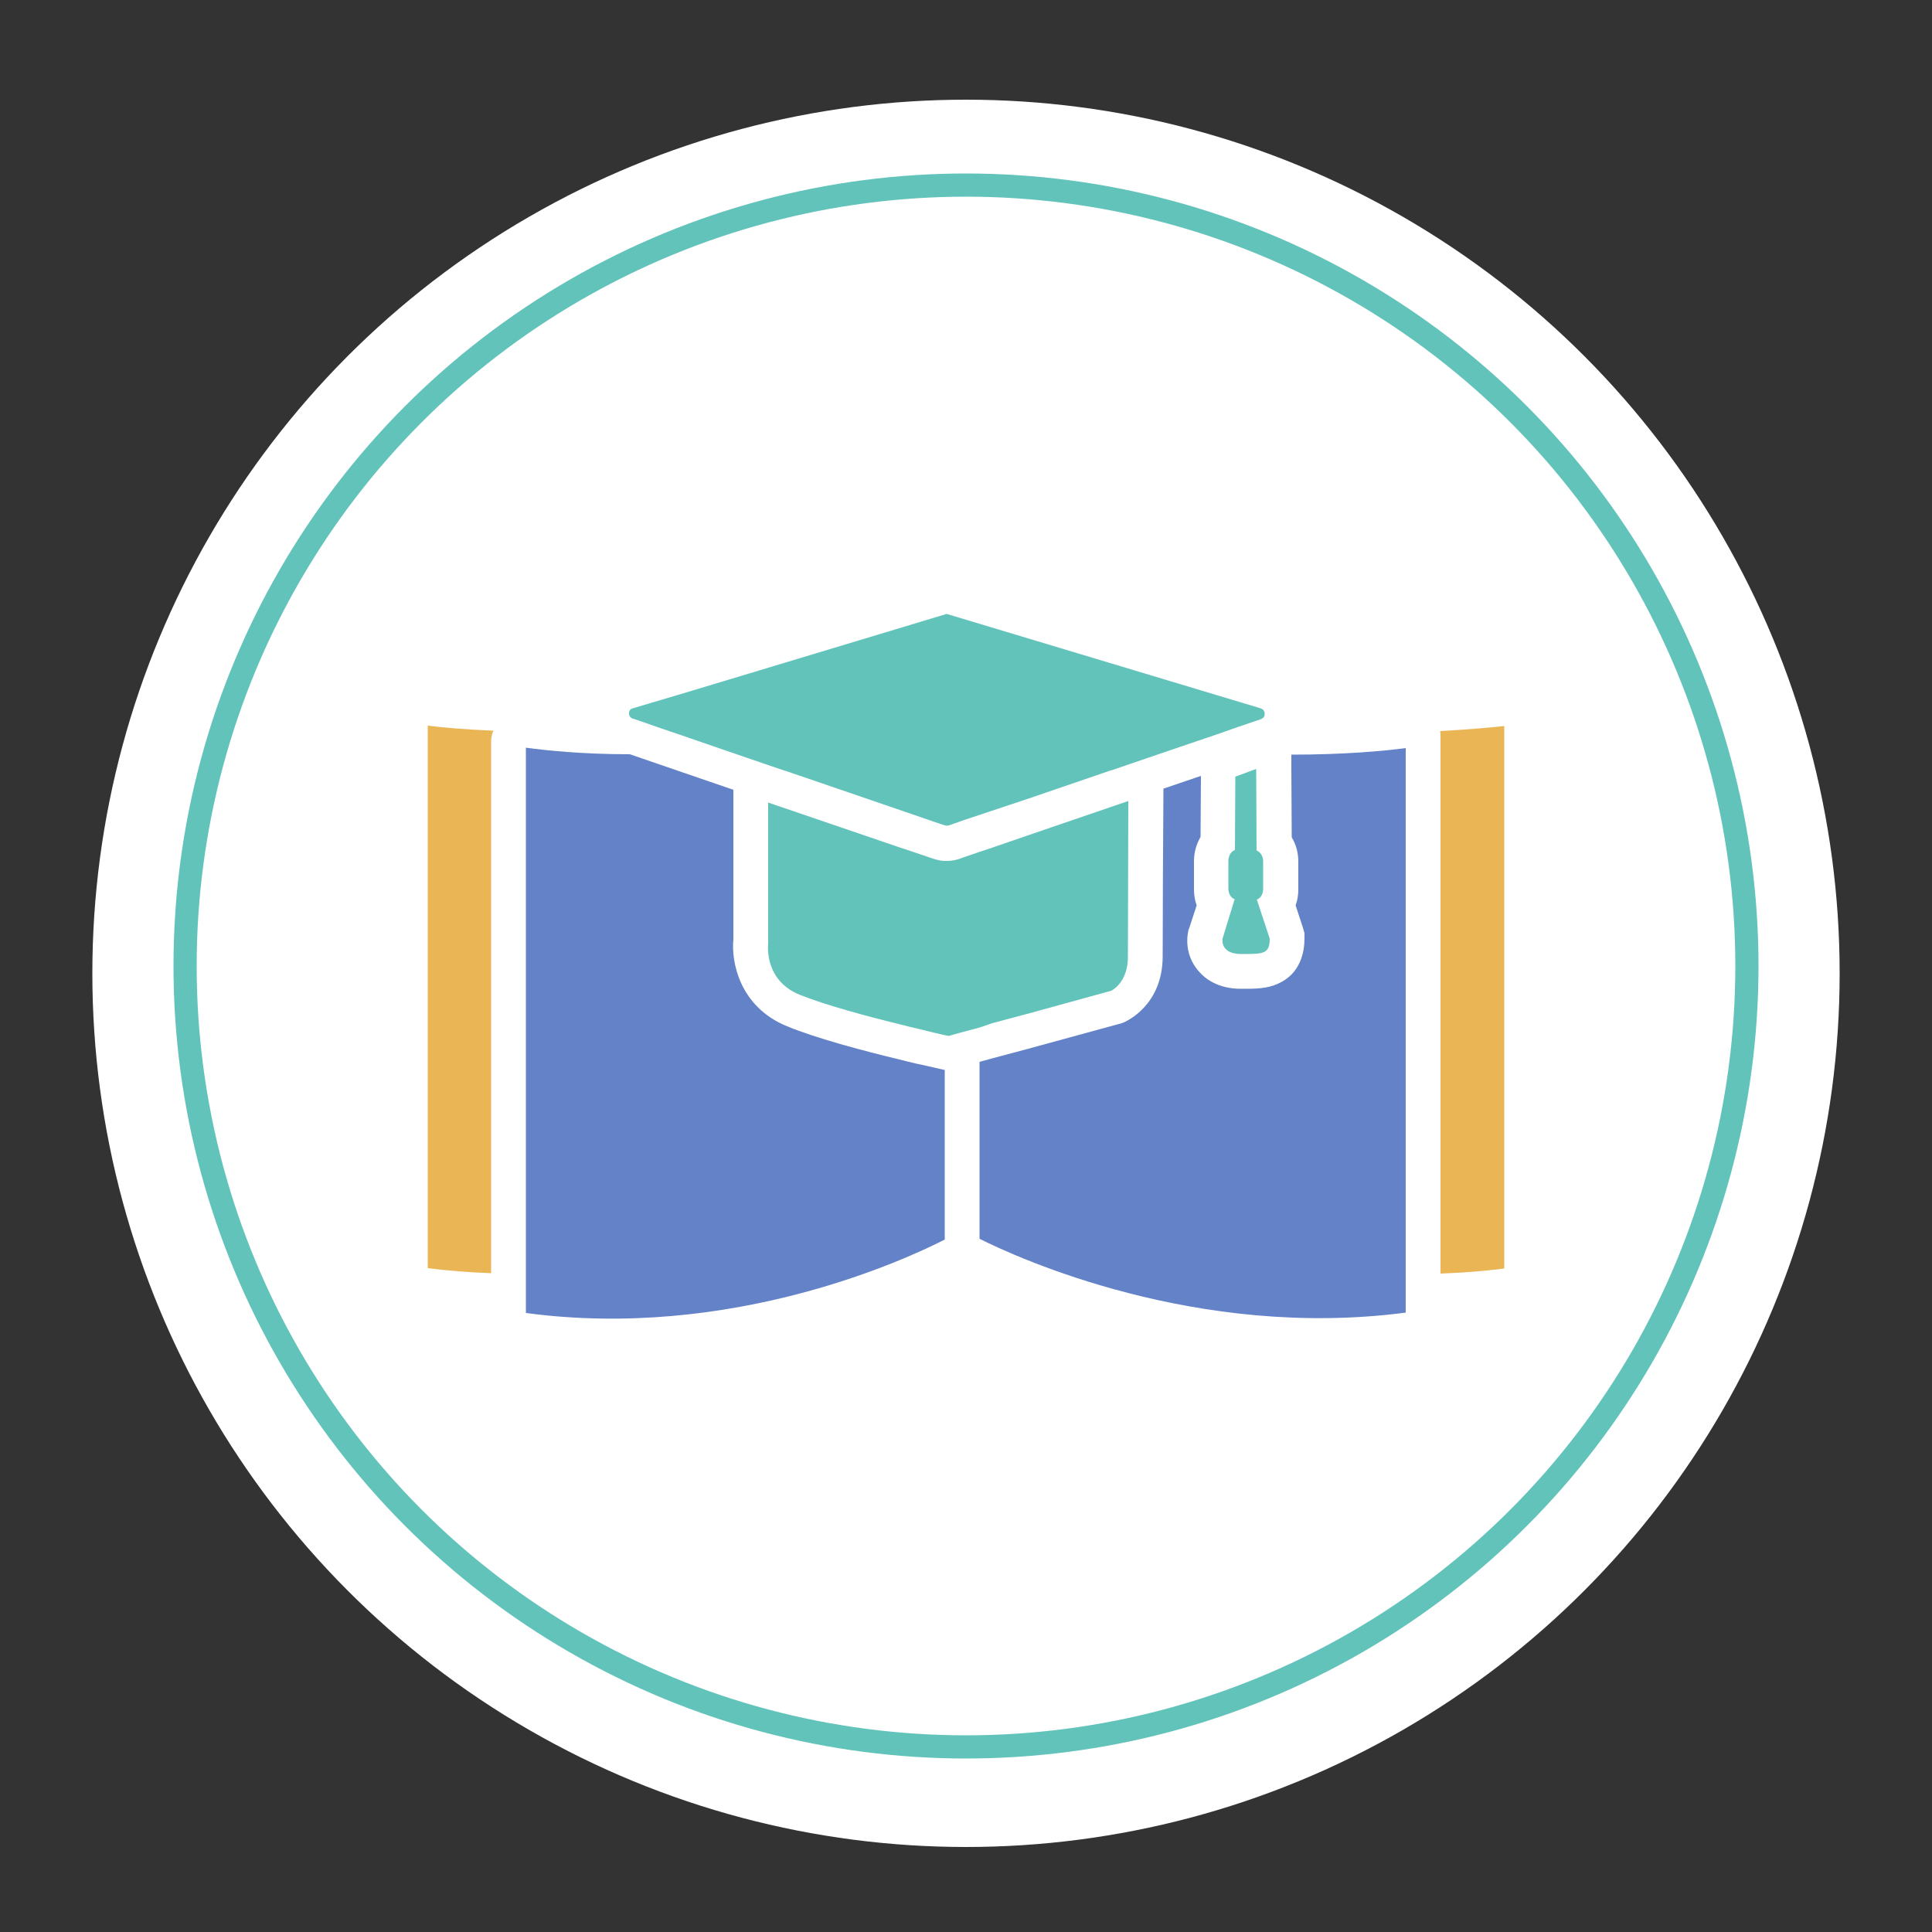 <?xml version="1.0" encoding="utf-8"?>
<!-- Generator: Adobe Illustrator 25.0.1, SVG Export Plug-In . SVG Version: 6.00 Build 0)  -->
<svg version="1.1" id="Capa_1" xmlns="http://www.w3.org/2000/svg" xmlns:xlink="http://www.w3.org/1999/xlink" x="0px" y="0px"
	 viewBox="0 0 500 500" style="enable-background:new 0 0 500 500;" xml:space="preserve">
<rect x="0" y="0" width="500" height="500" fill="#333333" stroke="none"/>
<style type="text/css">
	.st0{fill:#FFFFFF;}
	.st1{fill:#FFFFFF;stroke:#62C3BB;stroke-width:6;stroke-miterlimit:10;}
	.st2{fill:#EAB655;}
	.st3{fill:#6382C7;}
	.st4{fill:#62C3BB;}
</style>
<g>
	<circle class="st0" cx="250" cy="251.9" r="226.1"/>
	<g id="referencias">
		<g>
			<circle class="st1" cx="250" cy="250" r="202.1"/>
			<g>
				<path class="st2" d="M372.7,189.2c0.1,0.4,0.1,0.9,0.1,1.3v139.1c5.4-0.2,10.9-0.6,16.5-1.3V187.9
					C385.6,188.3,379.8,188.8,372.7,189.2z"/>
				<path class="st2" d="M110.7,328.2c5.5,0.7,11,1.1,16.4,1.3V191.9c0-1,0.2-2,0.6-2.8c-7.2-0.3-13-0.8-17-1.3V328.2z"/>
				<path class="st3" d="M334.2,195.3v3.8l0.1,17.6c1.1,1.8,1.7,4,1.7,6.2v7.2c0,1.5-0.2,2.9-0.7,4.2l1.9,5.8l0.4,1.4v1.4
					c0,3.2-0.9,9.1-6.9,11.7c-2.9,1.3-5.8,1.3-9.5,1.3c-6,0-9.4-2.6-11.2-4.8c-3.4-4.1-2.8-8.7-2.5-10l0.1-0.5l0.2-0.5l1.9-5.8
					c-0.5-1.3-0.7-2.7-0.7-4.2v-7.2c0-2.3,0.6-4.4,1.7-6.3l0.1-15.6v-0.2l-9.7,3.3c-0.1,10.7-0.2,35.7-0.2,43.4
					c0,12.8-9.6,16.9-10.1,17.1l-0.5,0.2l-24.5,6.7l-4.5,1.2l-4.5,1.2l-3.3,0.9v45.8c9.8,4.9,56.2,26.2,110.3,19.1v-1.1v-4.5v-4.5
					v-136C357.8,194.4,347.6,195.3,334.2,195.3z"/>
				<path class="st3" d="M237.3,275.3c-1.4-0.3-2.9-0.7-4.5-1.1c-9.2-2.2-21.6-5.5-29.1-8.6c-12.3-5-14.5-16.7-13.9-22.5v-38.7
					l-26.8-9.2c-12.4,0-21.7-1-26.9-1.7v136.1v4.5v4.5v1.2c53,7.1,98-13.7,108.4-19v-43.9c-0.2,0-1.2-0.3-2.7-0.6
					C240.6,276,239.1,275.7,237.3,275.3z"/>
				<path class="st4" d="M256.8,264.8l4.5-1.2l4.5-1.2l21.8-6c0.8-0.4,4.3-2.7,4.3-8.7c0-7,0.1-28.5,0.1-40.4l-26.3,9l-9,3.1
					l-3.3,1.1L249,222l-0.5,0.2c-1.1,0.4-2.2,0.6-3.4,0.6c-0.2,0-0.4,0-0.6,0c-0.9,0-1.8-0.2-2.7-0.5h-0.1l-4.4-1.5l-4.5-1.5
					l-34-11.6v36.2v0.3c-0.1,0.9-0.8,9.7,8.3,13.3c6.5,2.6,17.2,5.5,25.8,7.6c1.6,0.4,3.1,0.8,4.5,1.1c1.7,0.4,3.2,0.8,4.5,1.1
					c1.1,0.2,2,0.5,2.7,0.6c0.3,0.1,0.6,0.1,0.9,0.2l3.6-1l4.5-1.2L256.8,264.8z"/>
				<path class="st4" d="M316.4,242.9c0,0-0.8,4,4.9,4s7.3,0,7.3-4l-3.3-10v-0.1c1-0.4,1.6-1.5,1.6-2.7v-7.2c0-1.3-0.7-2.4-1.7-2.8
					l-0.1-21.1l-5.4,2l-0.1,19c-1,0.3-1.7,1.5-1.7,2.8v7.2c0,1.3,0.7,2.4,1.6,2.7v0.1L316.4,242.9z"/>
				<path class="st4" d="M163.8,186l0.7,0.2l6.3,2.2l5.9,2l11,3.8l15.5,5.3h0.1l29.5,10.1l9,3.1l2.7,0.9h0.1c0.3,0.1,0.7,0.1,1,0
					l3.4-1.2l4.5-1.5l3.3-1.1l4.5-1.5l4.5-1.5l21.6-7.4h0.1l16.4-5.6l10.9-3.7l0,0l5.7-2l5.6-1.9l0.2-0.1c0.9-0.3,1-0.9,1-1.4
					c0-0.2,0-0.3-0.1-0.5c-0.1-0.4-0.4-0.7-1-0.9l-11.3-3.4L245.4,159c0,0-0.1,0-0.3-0.1H245c-0.2,0-0.3,0-0.4,0.1l-66,19.9
					l-14.8,4.4c-0.8,0.2-1,0.8-1,1.2c0,0.1,0,0.1,0,0.2C162.8,185.1,163,185.7,163.8,186z"/>
			</g>
		</g>
	</g>
	<g id="vectores">
	</g>
</g>
</svg>
